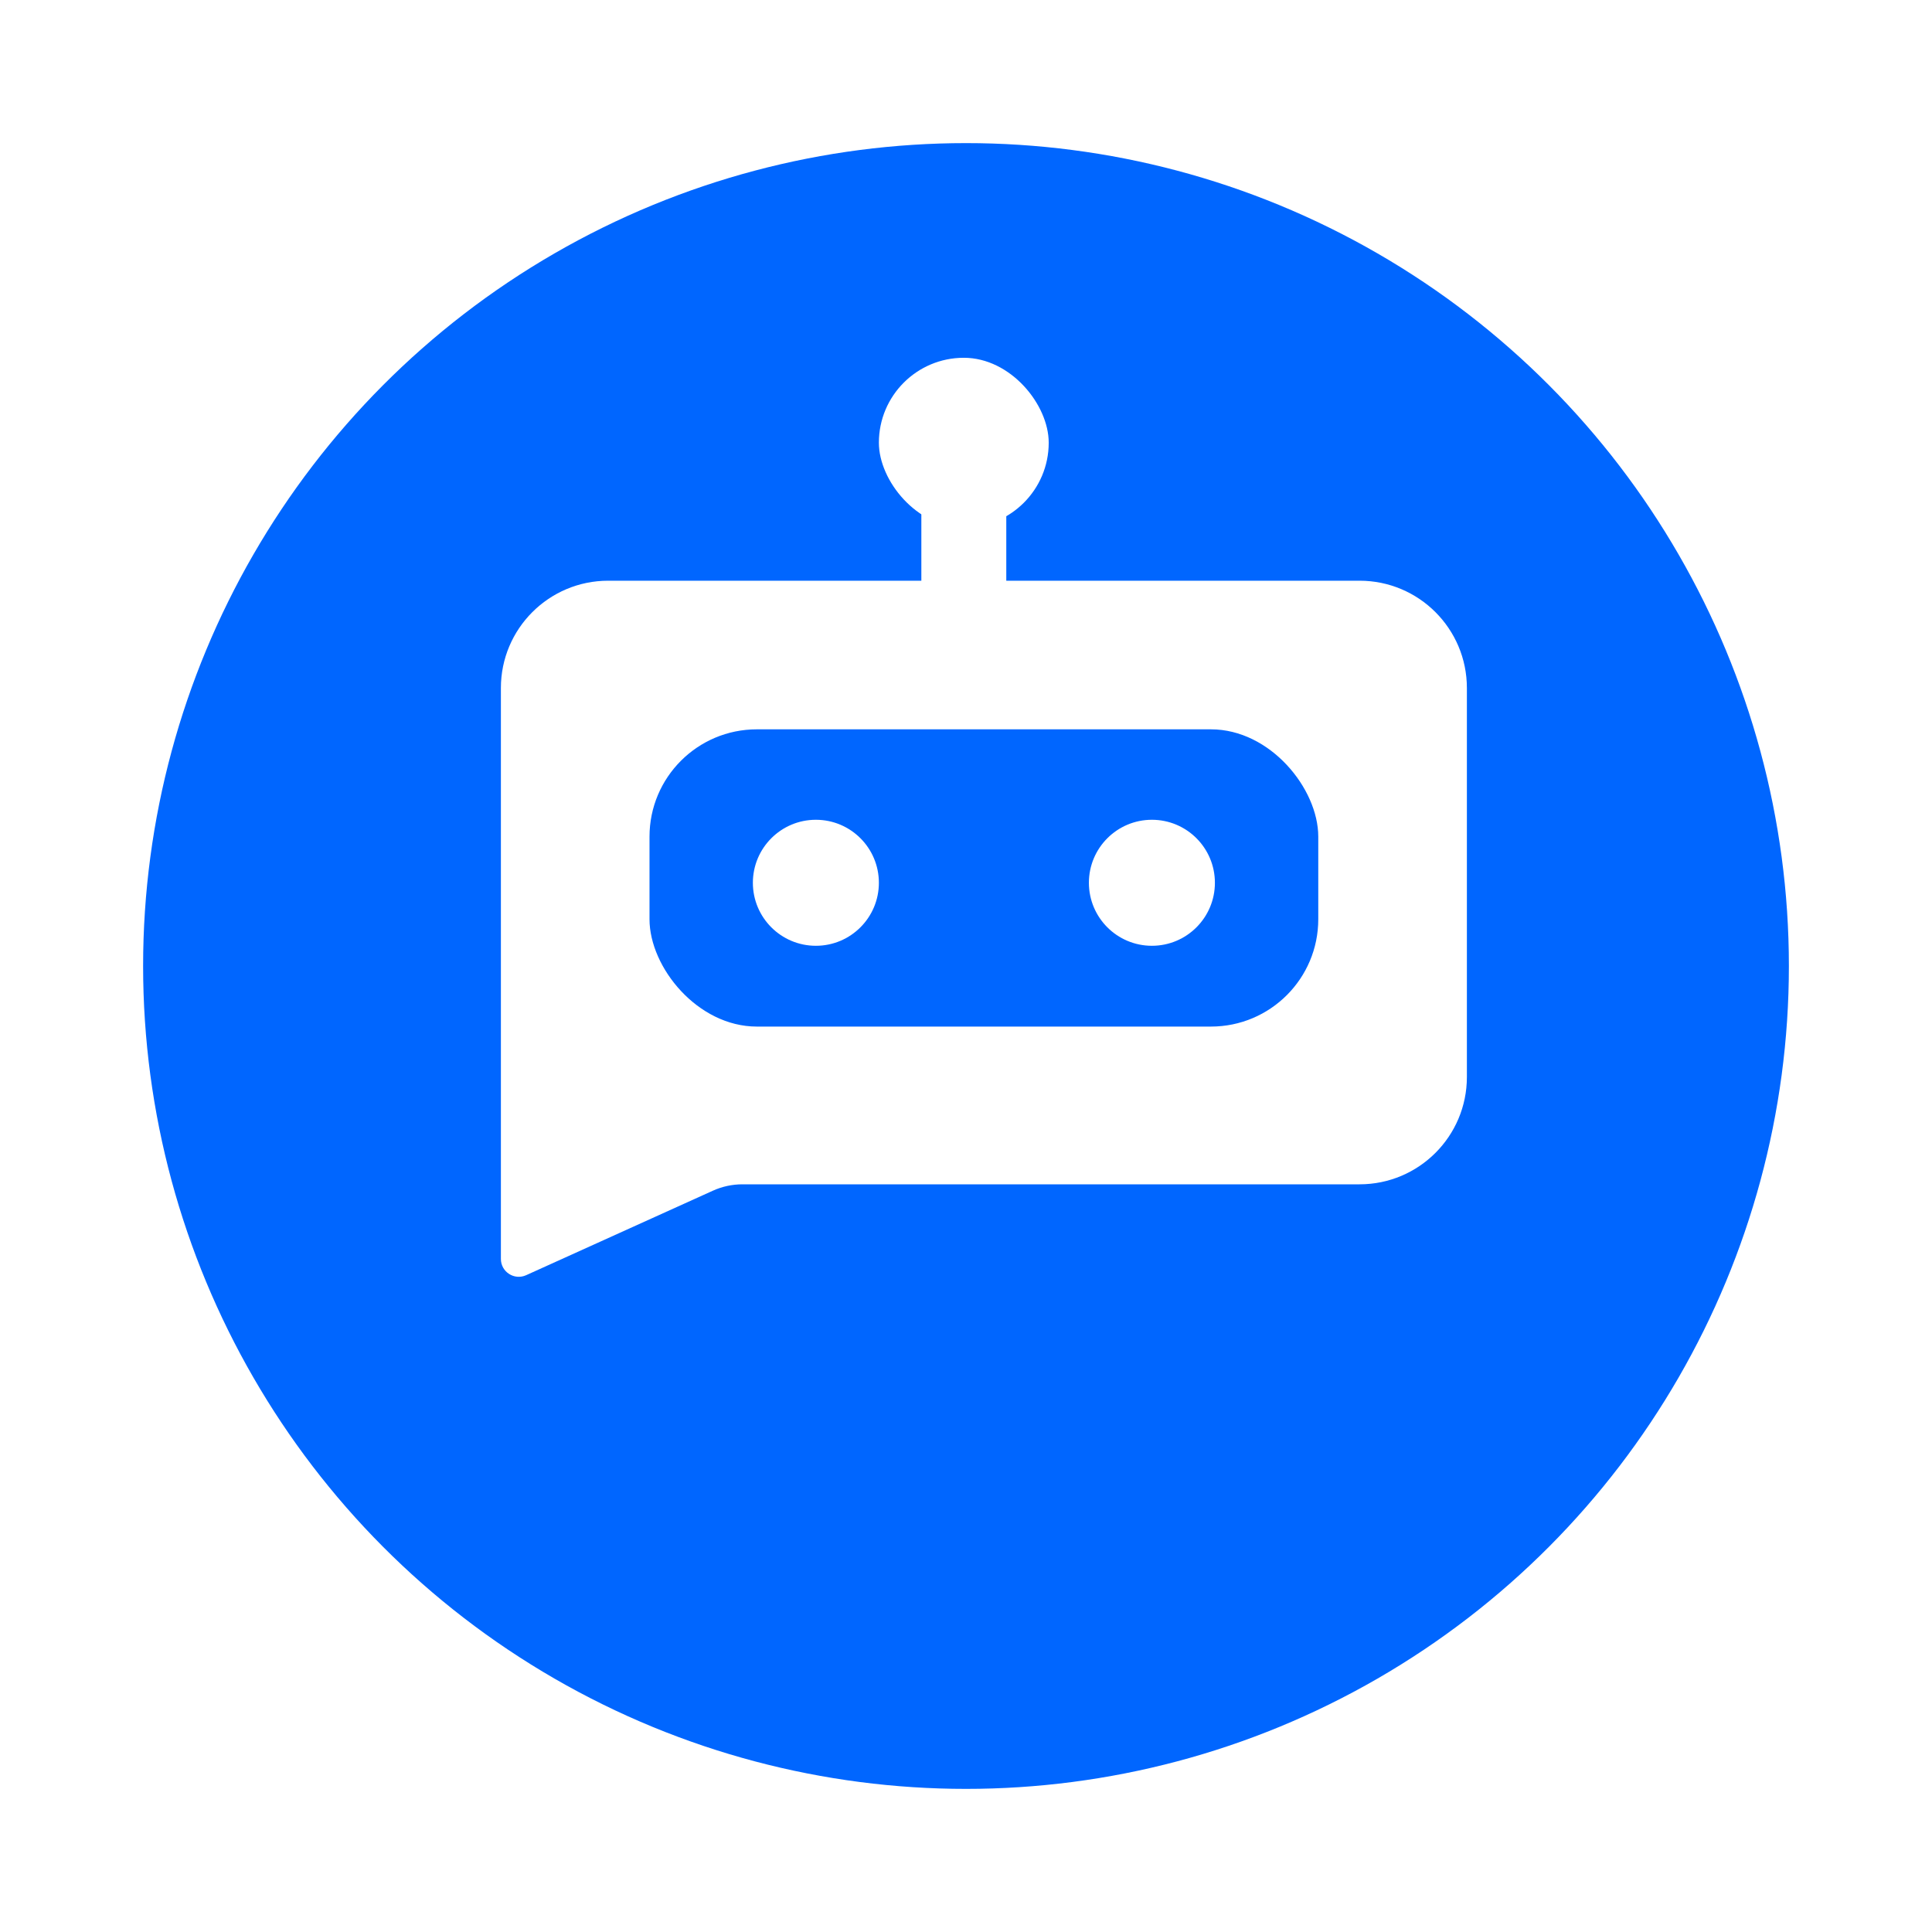 <svg width="54" height="54" viewBox="0 0 54 54" fill="none" xmlns="http://www.w3.org/2000/svg">
<g filter="url(#filter0_d_472_883)">
<circle cx="27" cy="23" r="23" fill="#0066FF"/>
</g>
<path d="M14 33.102V19.231C14 17.574 15.343 16.231 17 16.231H38C39.657 16.231 41 17.574 41 19.231V30.102C41 31.759 39.657 33.102 38 33.102H20.751C20.466 33.102 20.185 33.163 19.926 33.28L14.706 35.642C14.375 35.792 14 35.55 14 35.187V33.102Z" fill="white"/>
<rect x="18.154" y="20.385" width="18.692" height="8.308" rx="3" fill="#0066FF"/>
<circle cx="22.804" cy="24.674" r="1.761" fill="white"/>
<circle cx="32.196" cy="24.674" r="1.761" fill="white"/>
<rect x="24.565" y="10" width="4.747" height="4.747" rx="2.374" fill="white"/>
<rect x="25.752" y="13.412" width="2.374" height="3.56" fill="white"/>
<defs>
<filter id="filter0_d_472_883" x="0" y="0" width="54" height="54" filterUnits="userSpaceOnUse" color-interpolation-filters="sRGB">
<feFlood flood-opacity="0" result="BackgroundImageFix"/>
<feColorMatrix in="SourceAlpha" type="matrix" values="0 0 0 0 0 0 0 0 0 0 0 0 0 0 0 0 0 0 127 0" result="hardAlpha"/>
<feOffset dy="4"/>
<feGaussianBlur stdDeviation="2"/>
<feComposite in2="hardAlpha" operator="out"/>
<feColorMatrix type="matrix" values="0 0 0 0 0 0 0 0 0 0 0 0 0 0 0 0 0 0 0.25 0"/>
<feBlend mode="normal" in2="BackgroundImageFix" result="effect1_dropShadow_472_883"/>
<feBlend mode="normal" in="SourceGraphic" in2="effect1_dropShadow_472_883" result="shape"/>
</filter>
</defs>
</svg>

